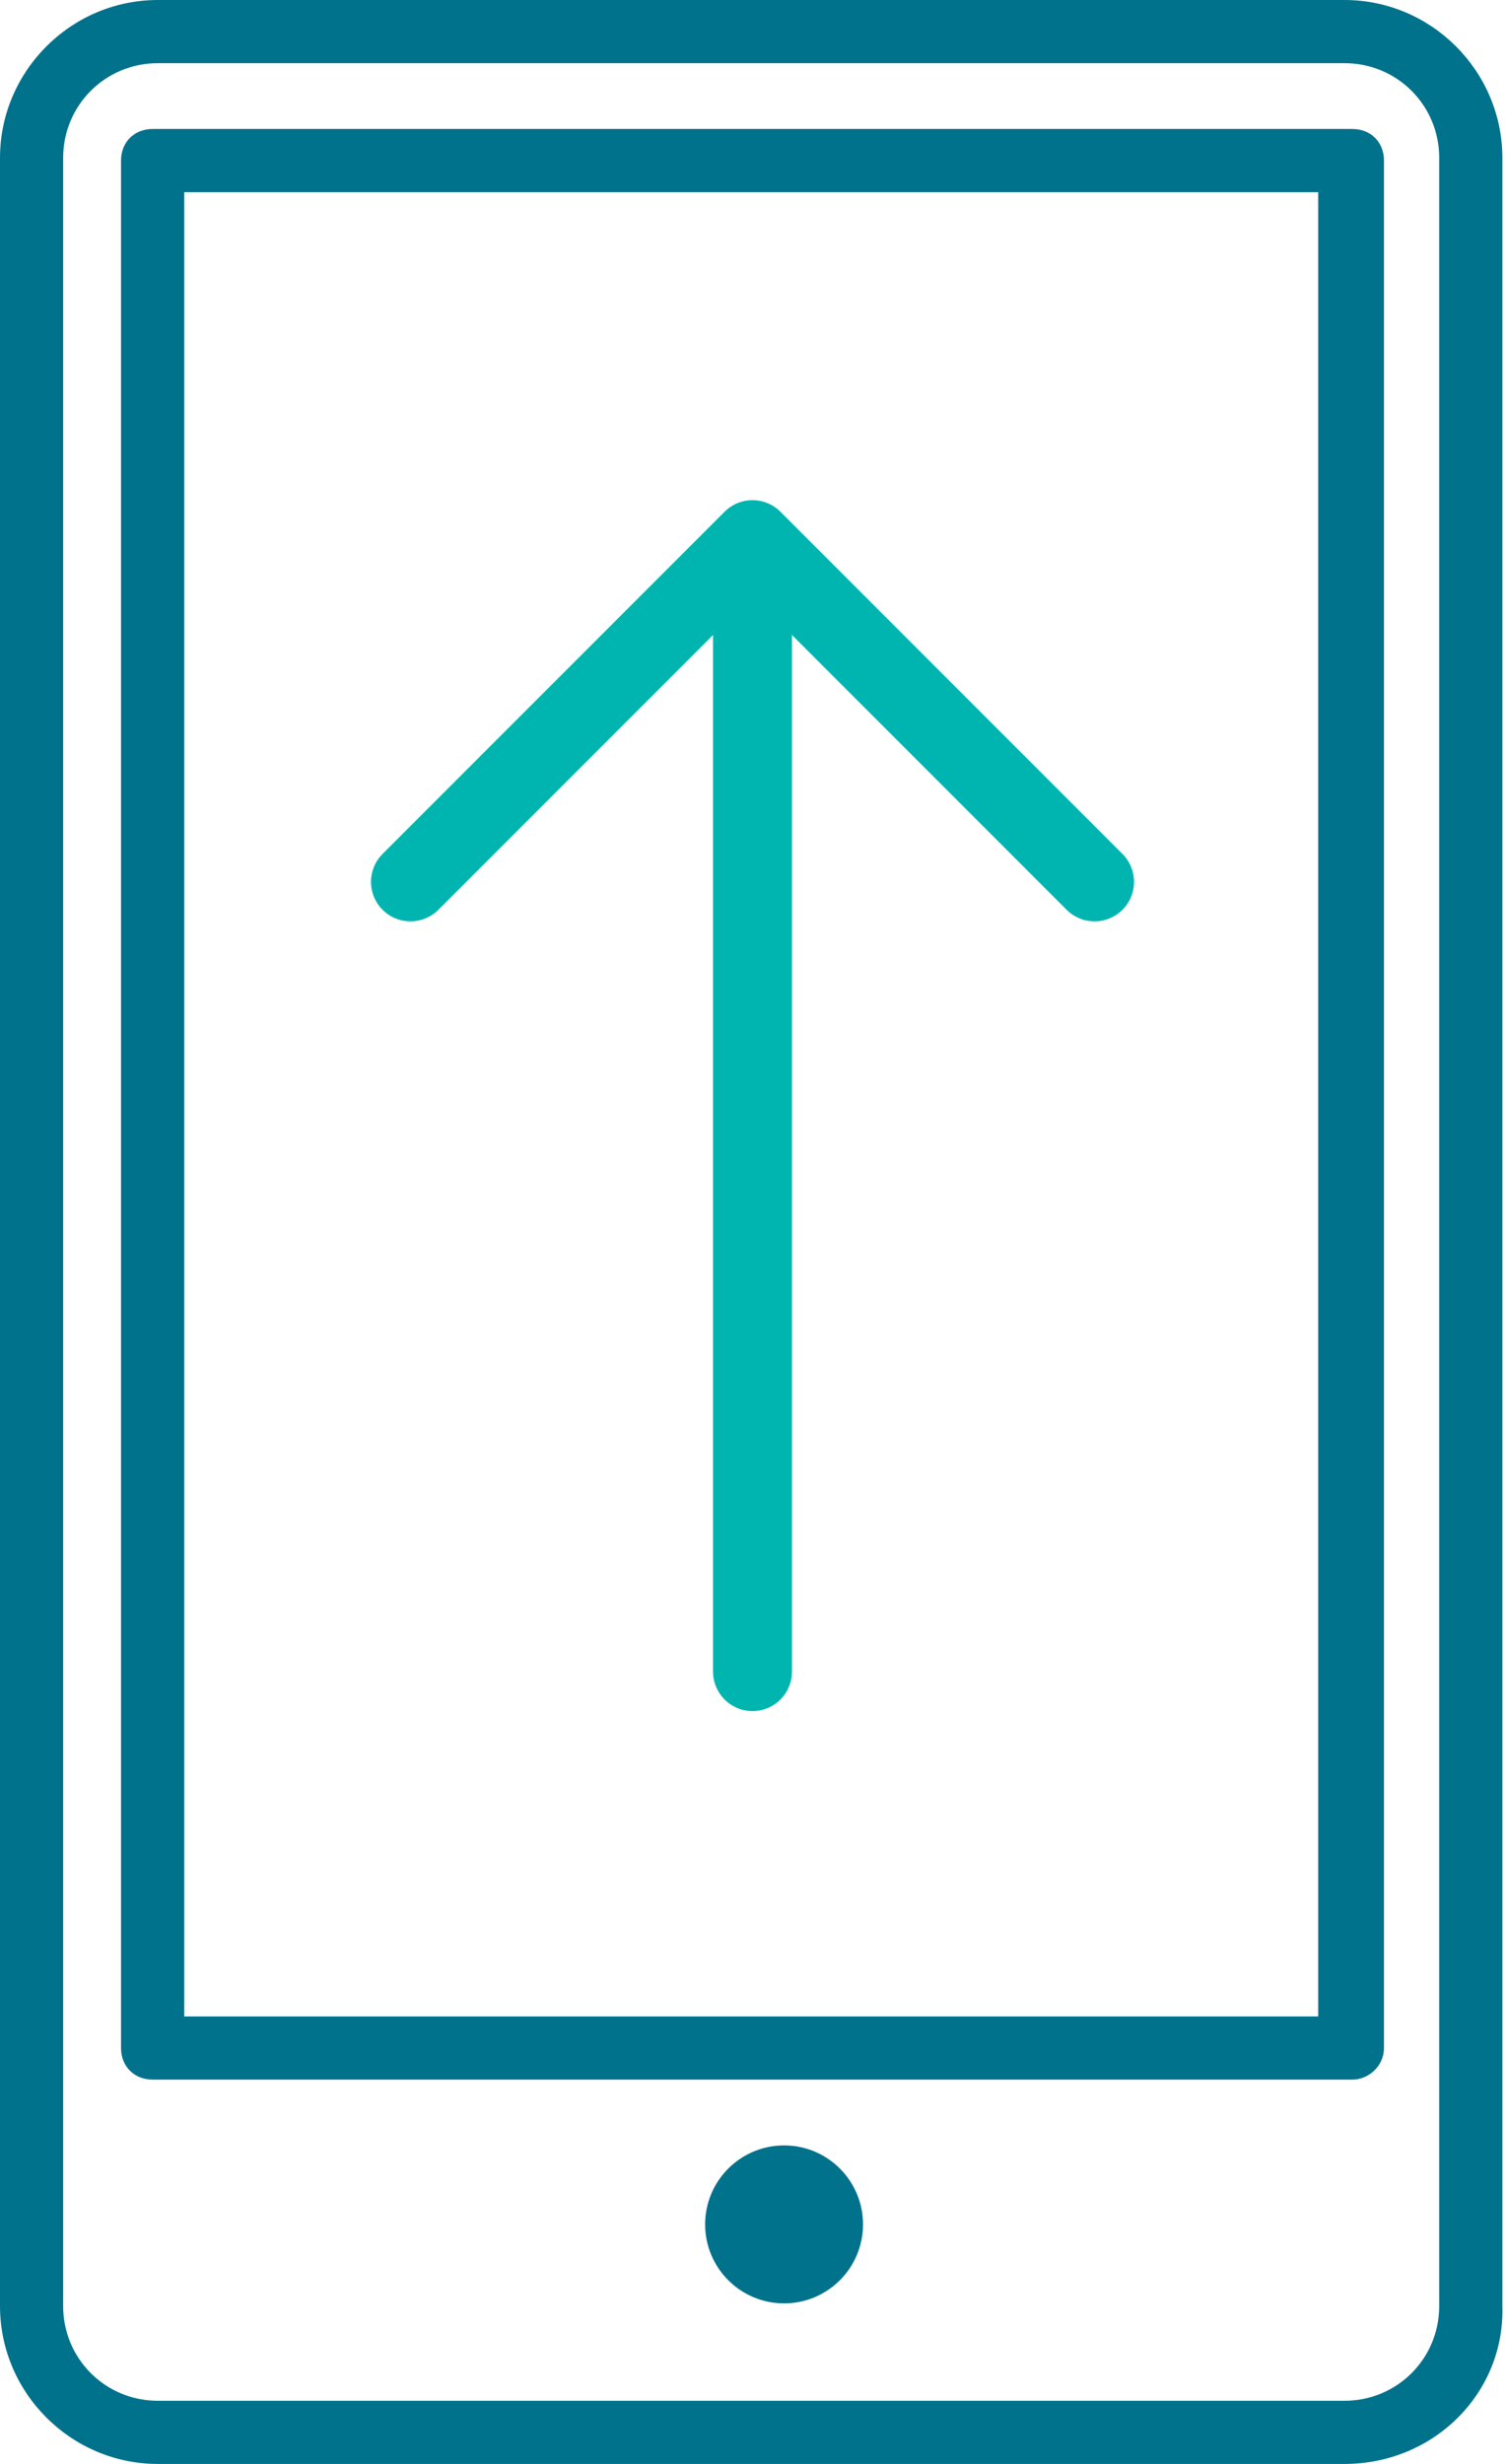 <?xml version="1.0" encoding="utf-8"?>
<!-- Generator: Adobe Illustrator 22.1.0, SVG Export Plug-In . SVG Version: 6.00 Build 0)  -->
<svg version="1.1" id="Isolation_Mode" xmlns="http://www.w3.org/2000/svg" xmlns:xlink="http://www.w3.org/1999/xlink" x="0px"
	 y="0px" width="57.2px" height="93.6px" viewBox="0 0 57.2 93.6" enable-background="new 0 0 57.2 93.6" xml:space="preserve">
<g>
	<path fill="#00728C" d="M51.1,93.6H6c-3.3,0-6-2.7-6-6V6c0-3.3,2.7-6,6-6h45.1c3.3,0,6,2.7,6,6v81.6C57.2,90.9,54.5,93.6,51.1,93.6
		z M6,2.4C4,2.4,2.4,4,2.4,6v81.6c0,2,1.6,3.6,3.6,3.6h45.1c2,0,3.6-1.6,3.6-3.6V6c0-2-1.6-3.6-3.6-3.6H6z"/>
	<path fill="#00728C" d="M51.4,79H5.8c-0.7,0-1.2-0.5-1.2-1.2V6.1c0-0.7,0.5-1.2,1.2-1.2h45.6c0.7,0,1.2,0.5,1.2,1.2v71.7
		C52.6,78.5,52,79,51.4,79z M7,76.6h43.1V7.3H7V76.6z"/>
	<circle fill="#00728C" cx="29.8" cy="84.5" r="3"/>
	
		<line fill="none" stroke="#00B5AF" stroke-width="3" stroke-linecap="round" stroke-miterlimit="10" x1="28.6" y1="63.5" x2="28.6" y2="22.5"/>
	
		<polyline fill="none" stroke="#00B5AF" stroke-width="3" stroke-linecap="round" stroke-linejoin="round" stroke-miterlimit="10" points="
		15.6,33.5 28.6,20.5 41.6,33.5 	"/>
</g>
</svg>
